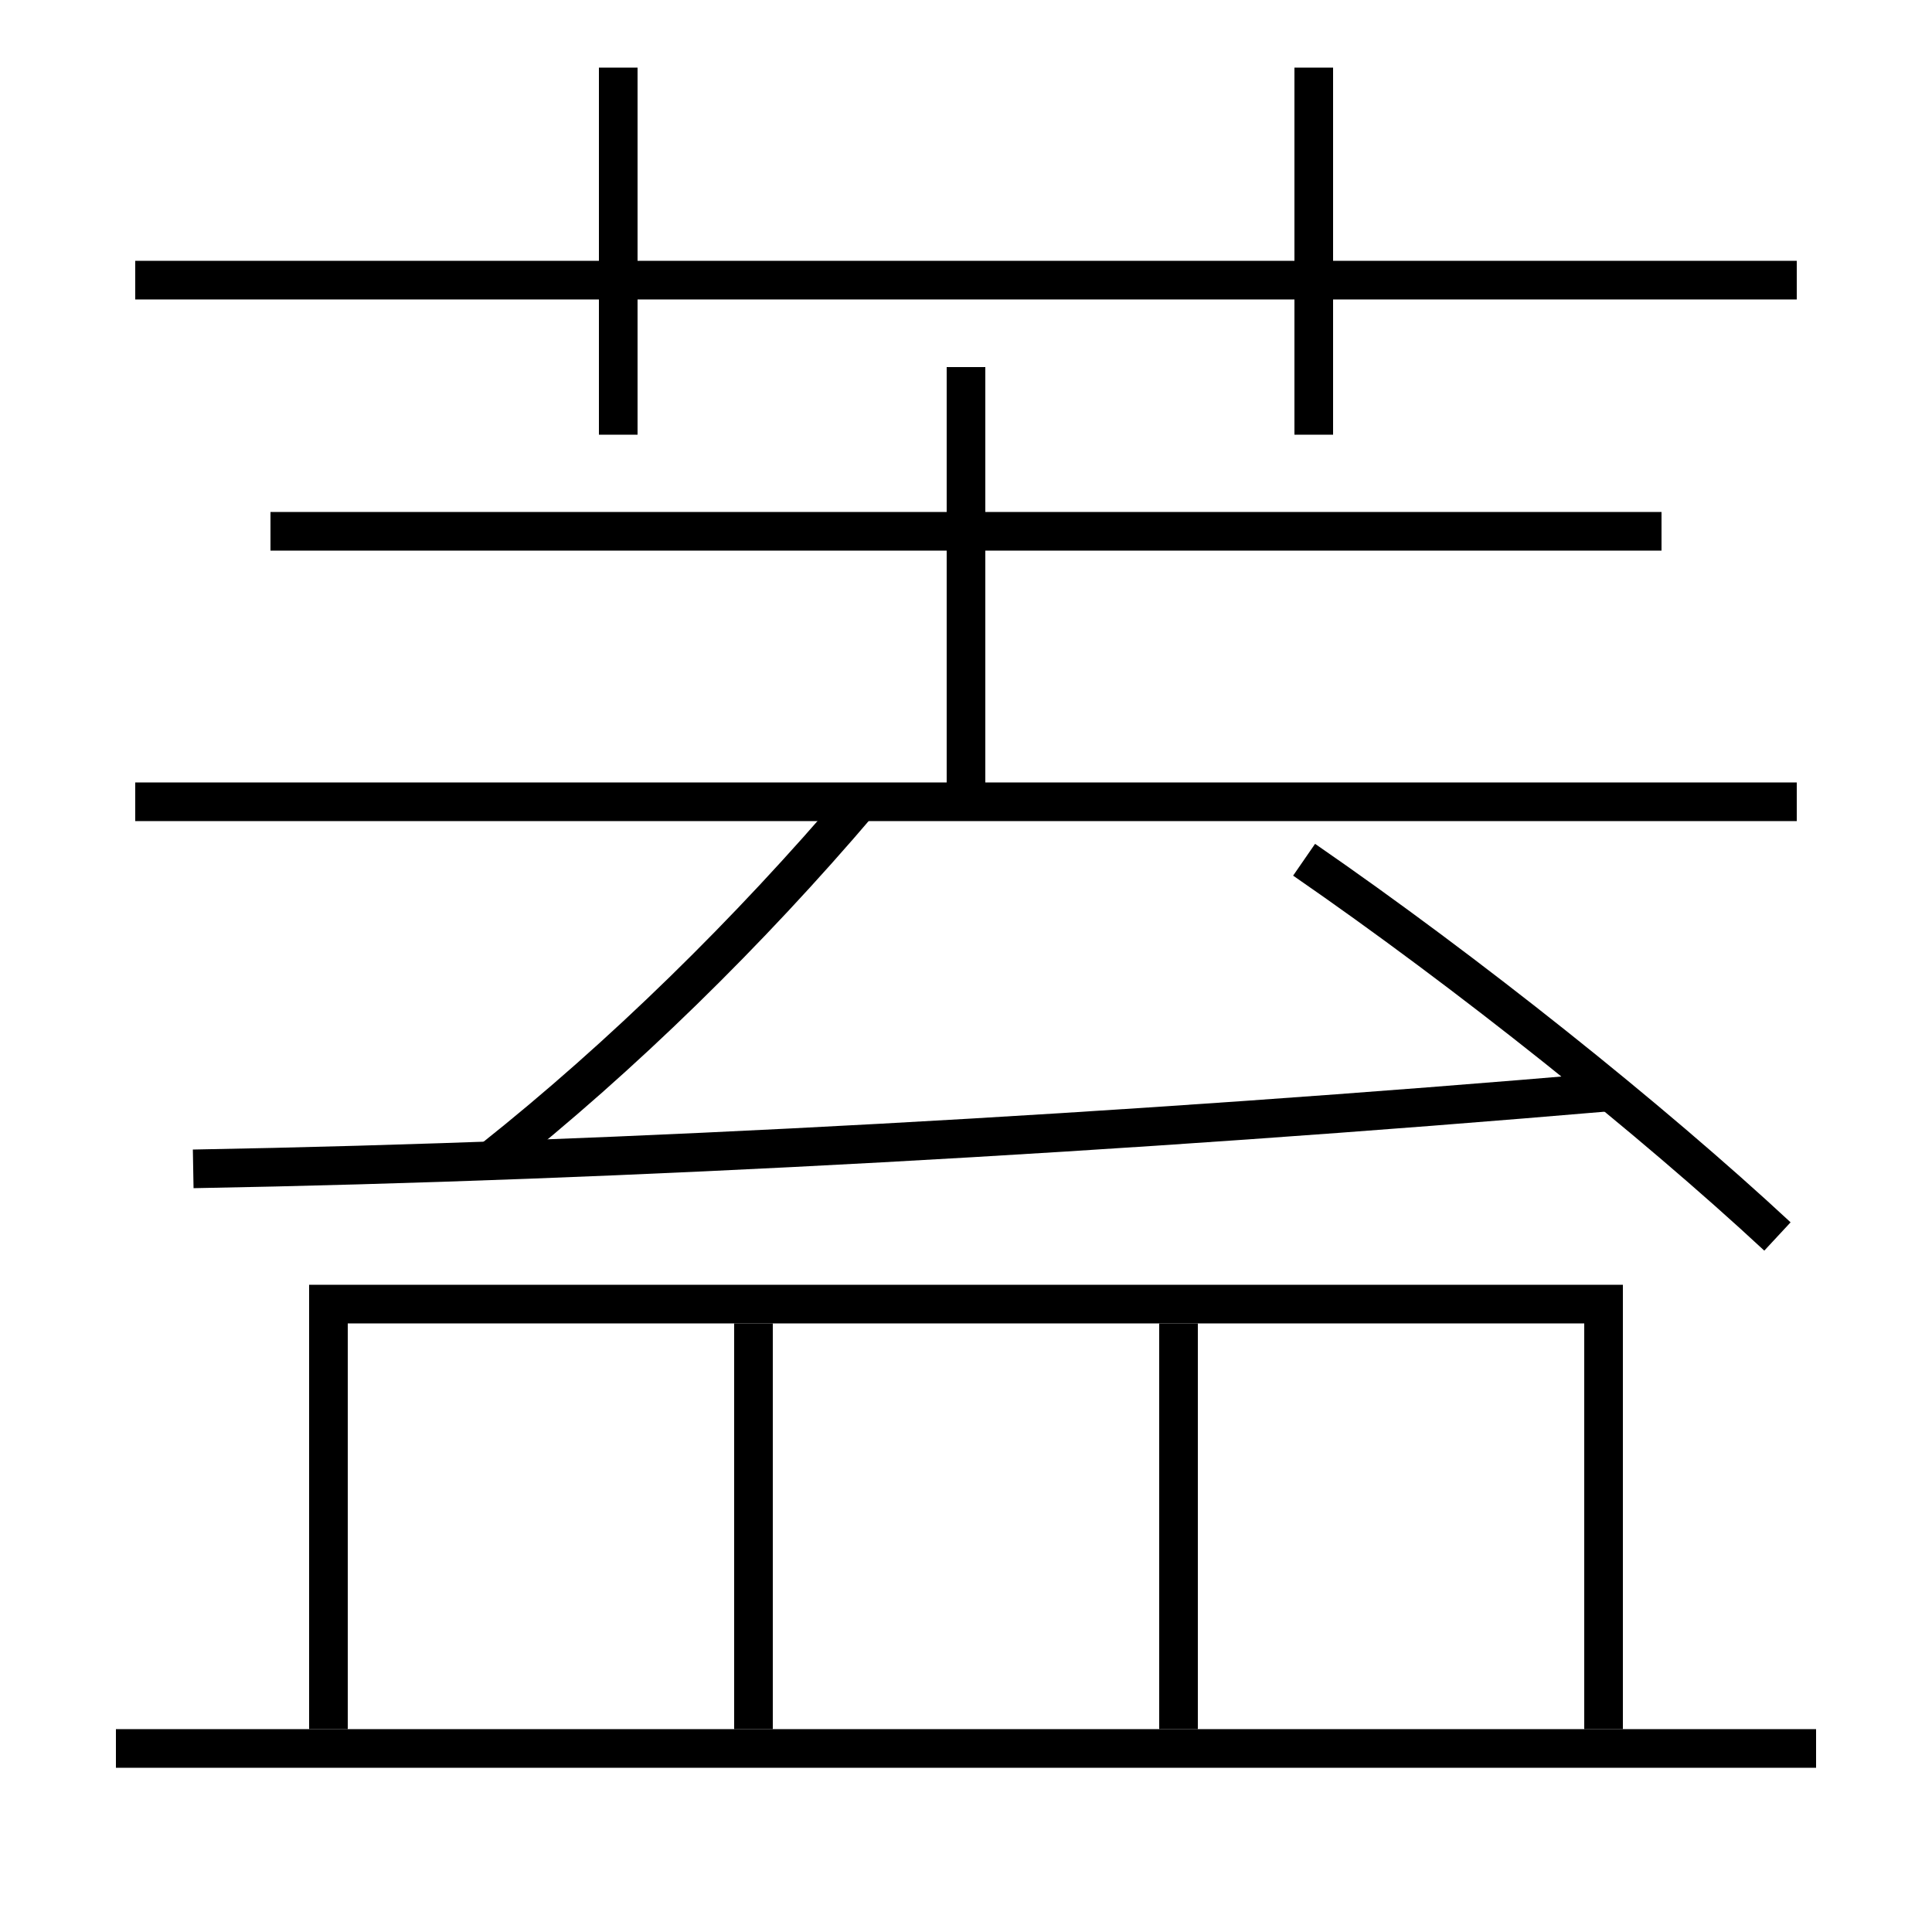 <?xml version='1.0' encoding='utf-8'?>
<svg xmlns="http://www.w3.org/2000/svg" height="100px" version="1.0" viewBox="0 0 100 100" width="100px" x="0px" y="0px">
<line fill="none" stroke="#000000" stroke-width="2" x1="7" x2="93" y1="14.5" y2="14.5" /><line fill="none" stroke="#000000" stroke-width="2" x1="32" x2="32" y1="22.5" y2="3.5" /><line fill="none" stroke="#000000" stroke-width="2" x1="68" x2="68" y1="22.5" y2="3.5" /><line fill="none" stroke="#000000" stroke-width="2" x1="39" x2="39" y1="68.5" y2="89.5" /><line fill="none" stroke="#000000" stroke-width="2" x1="61" x2="61" y1="68.5" y2="89.5" /><line fill="none" stroke="#000000" stroke-width="2" x1="6" x2="94" y1="90.5" y2="90.5" /><line fill="none" stroke="#000000" stroke-width="2" x1="7" x2="93" y1="41.5" y2="41.5" /><line fill="none" stroke="#000000" stroke-width="2" x1="86" x2="14" y1="27.5" y2="27.5" /><line fill="none" stroke="#000000" stroke-width="2" x1="50" x2="50" y1="41.5" y2="19" /><polyline fill="none" points="83,89.5 83,67.5 17,67.5 17,89.5" stroke="#000000" stroke-width="2" /><path d="M92,64 c-6.53,-6.066 -16.02,-13.648 -24.5,-19.5" fill="none" stroke="#000000" stroke-width="2" /><path d="M10,60.5 c22.287,-0.396 48.229,-1.839 73.5,-4" fill="none" stroke="#000000" stroke-width="2" /><path d="M25.5,60 c6.706,-5.323 13.27,-11.765 19,-18.5" fill="none" stroke="#000000" stroke-width="2" /></svg>